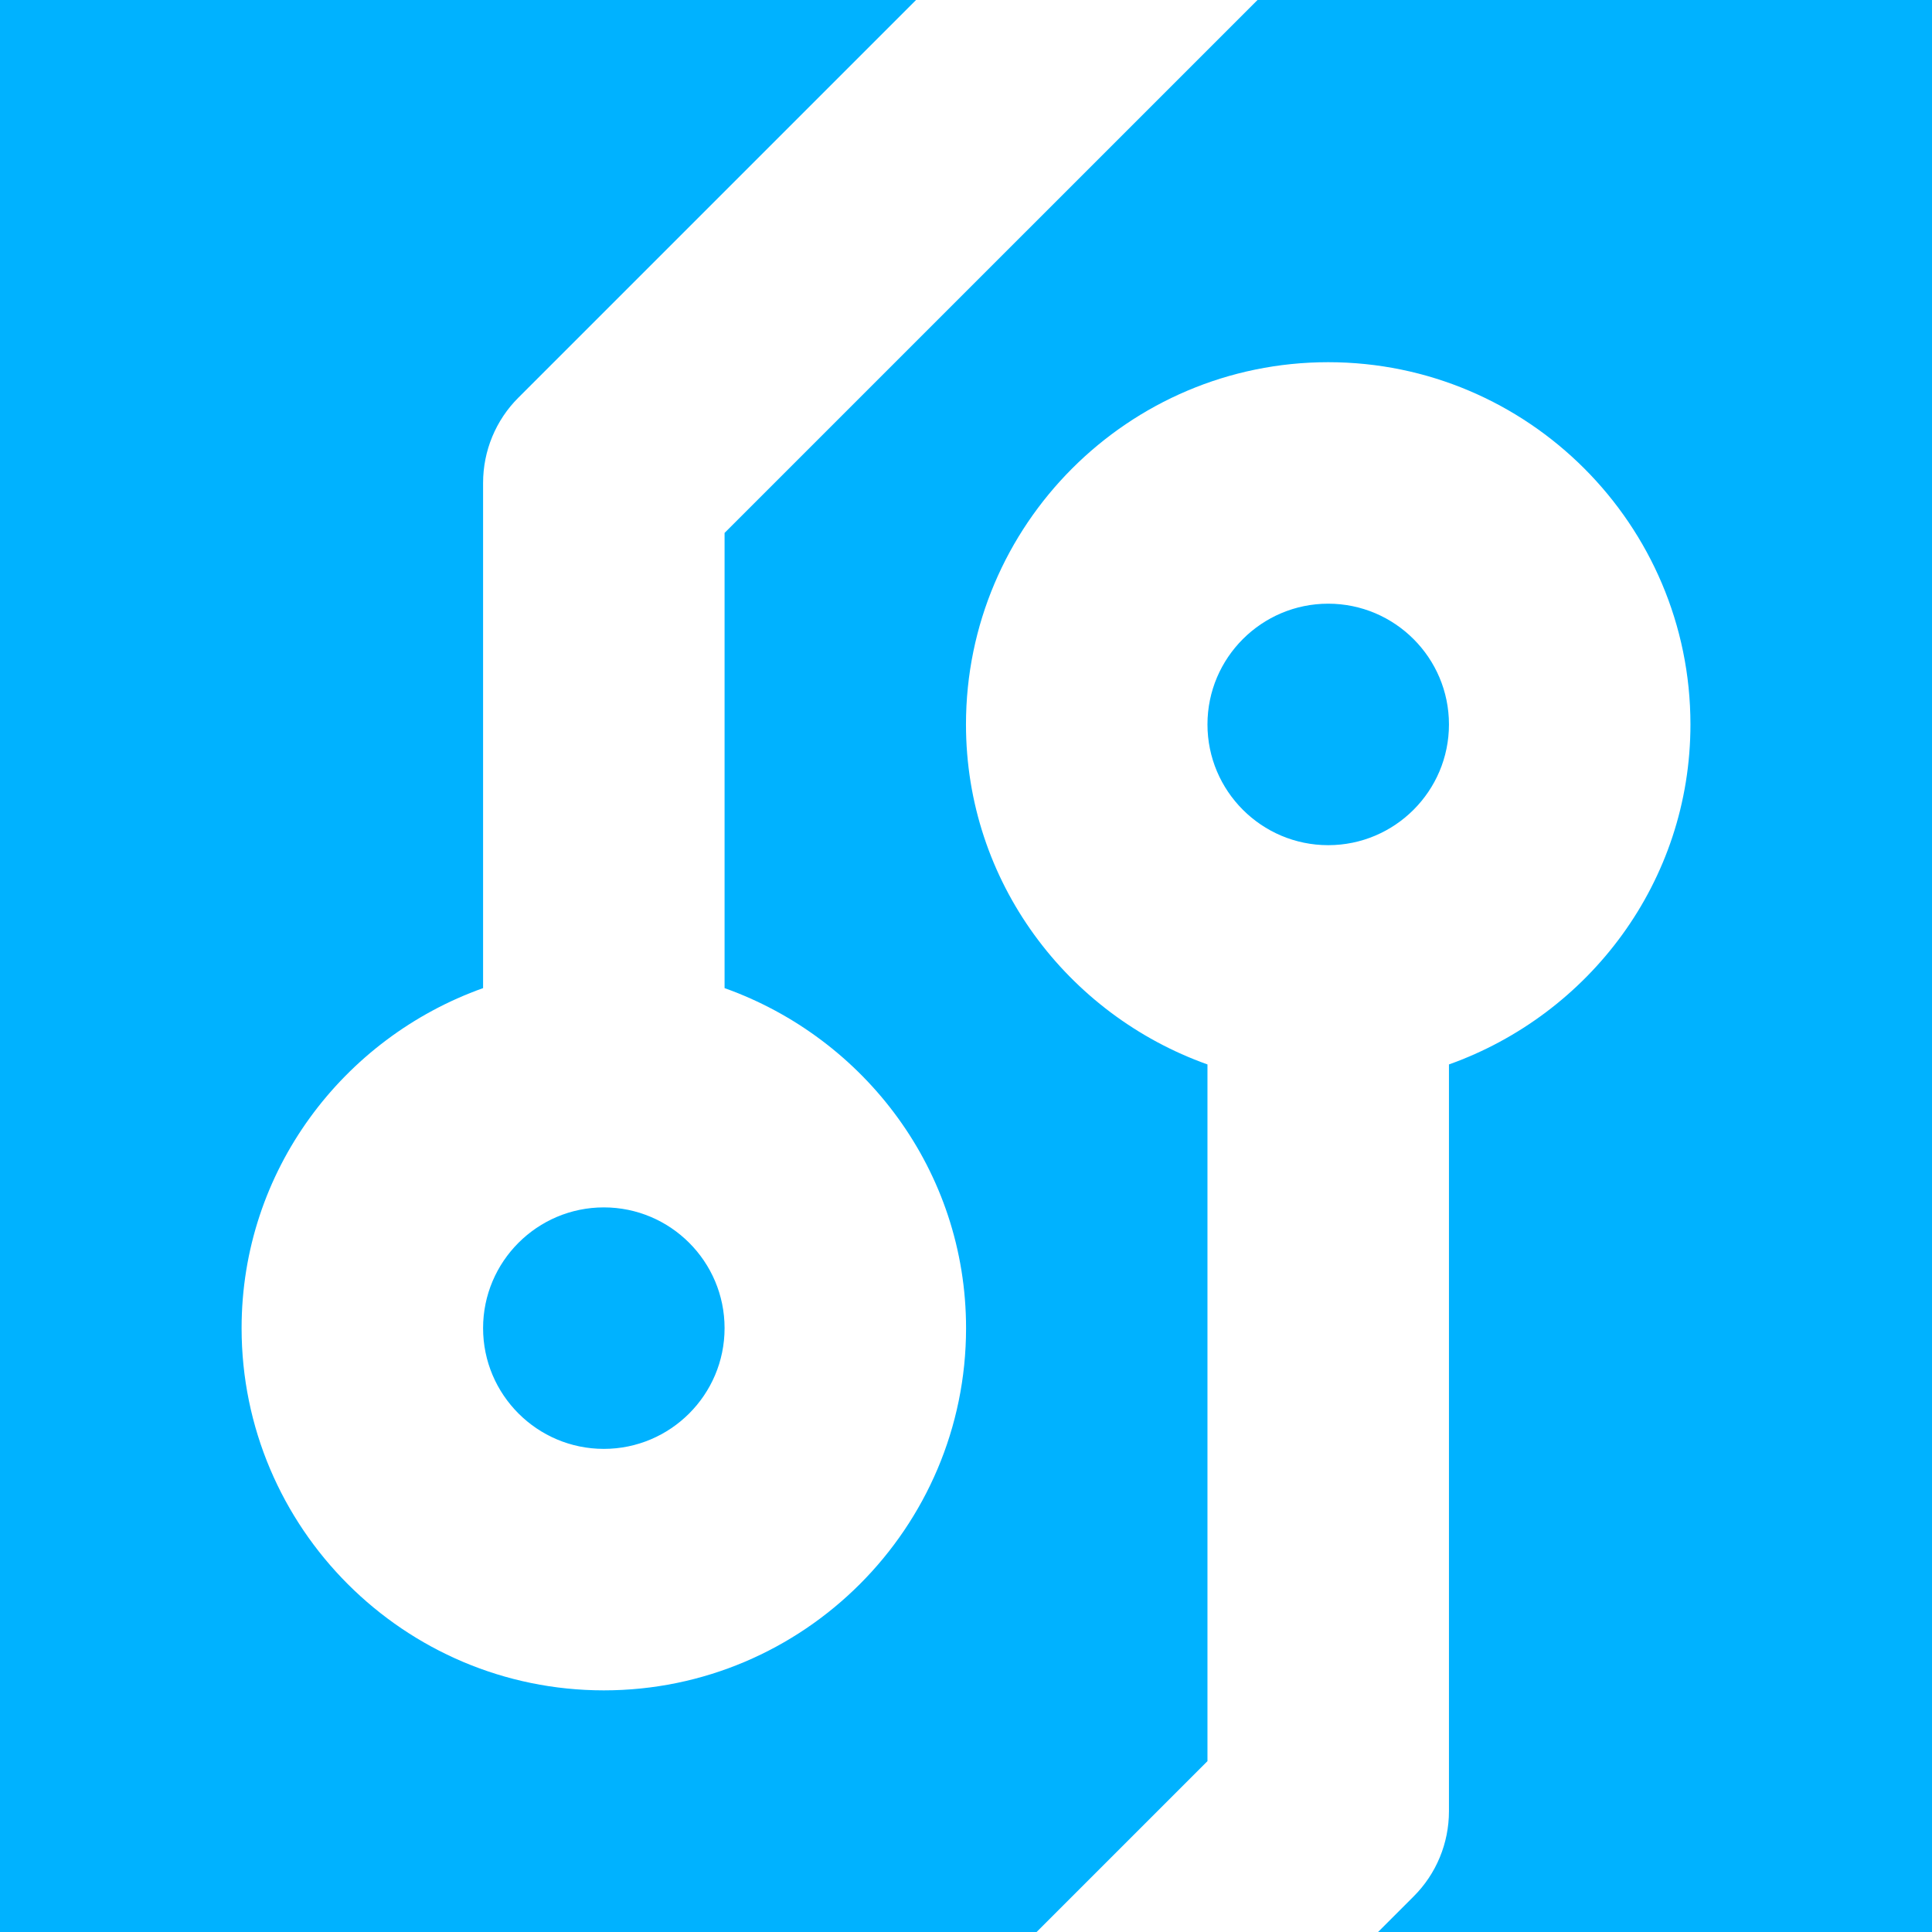 <svg width="180" height="180" viewBox="0 0 180 180" fill="none" xmlns="http://www.w3.org/2000/svg">
<path fill-rule="evenodd" clip-rule="evenodd" d="M45.008 92.061V44.994C45.008 42.001 46.189 39.144 48.304 37.04L85.345 0H0V180H96.577L112.497 164.08V99.171C99.436 94.514 89.998 82.14 89.998 67.493C89.998 48.887 105.14 33.745 123.746 33.745C142.353 33.745 157.495 48.887 157.495 67.493C157.495 82.14 148.057 94.514 134.996 99.171V168.738C134.996 171.73 133.815 174.587 131.7 176.691L128.391 180H180V0H117.159L67.507 49.651V92.061C80.568 96.718 90.006 109.093 90.006 123.739C90.006 142.346 74.864 157.487 56.258 157.487C37.651 157.487 22.509 142.346 22.509 123.739C22.509 109.093 31.947 96.718 45.008 92.061ZM56.258 134.989C62.456 134.989 67.507 129.949 67.507 123.739C67.507 117.53 62.456 112.49 56.258 112.49C50.059 112.49 45.008 117.53 45.008 123.739C45.008 129.949 50.059 134.989 56.258 134.989ZM134.996 67.493C134.996 73.703 129.945 78.743 123.746 78.743C117.548 78.743 112.497 73.703 112.497 67.493C112.497 61.284 117.548 56.244 123.746 56.244C129.945 56.244 134.996 61.284 134.996 67.493Z" fill="#00B2FF"/>
</svg>
